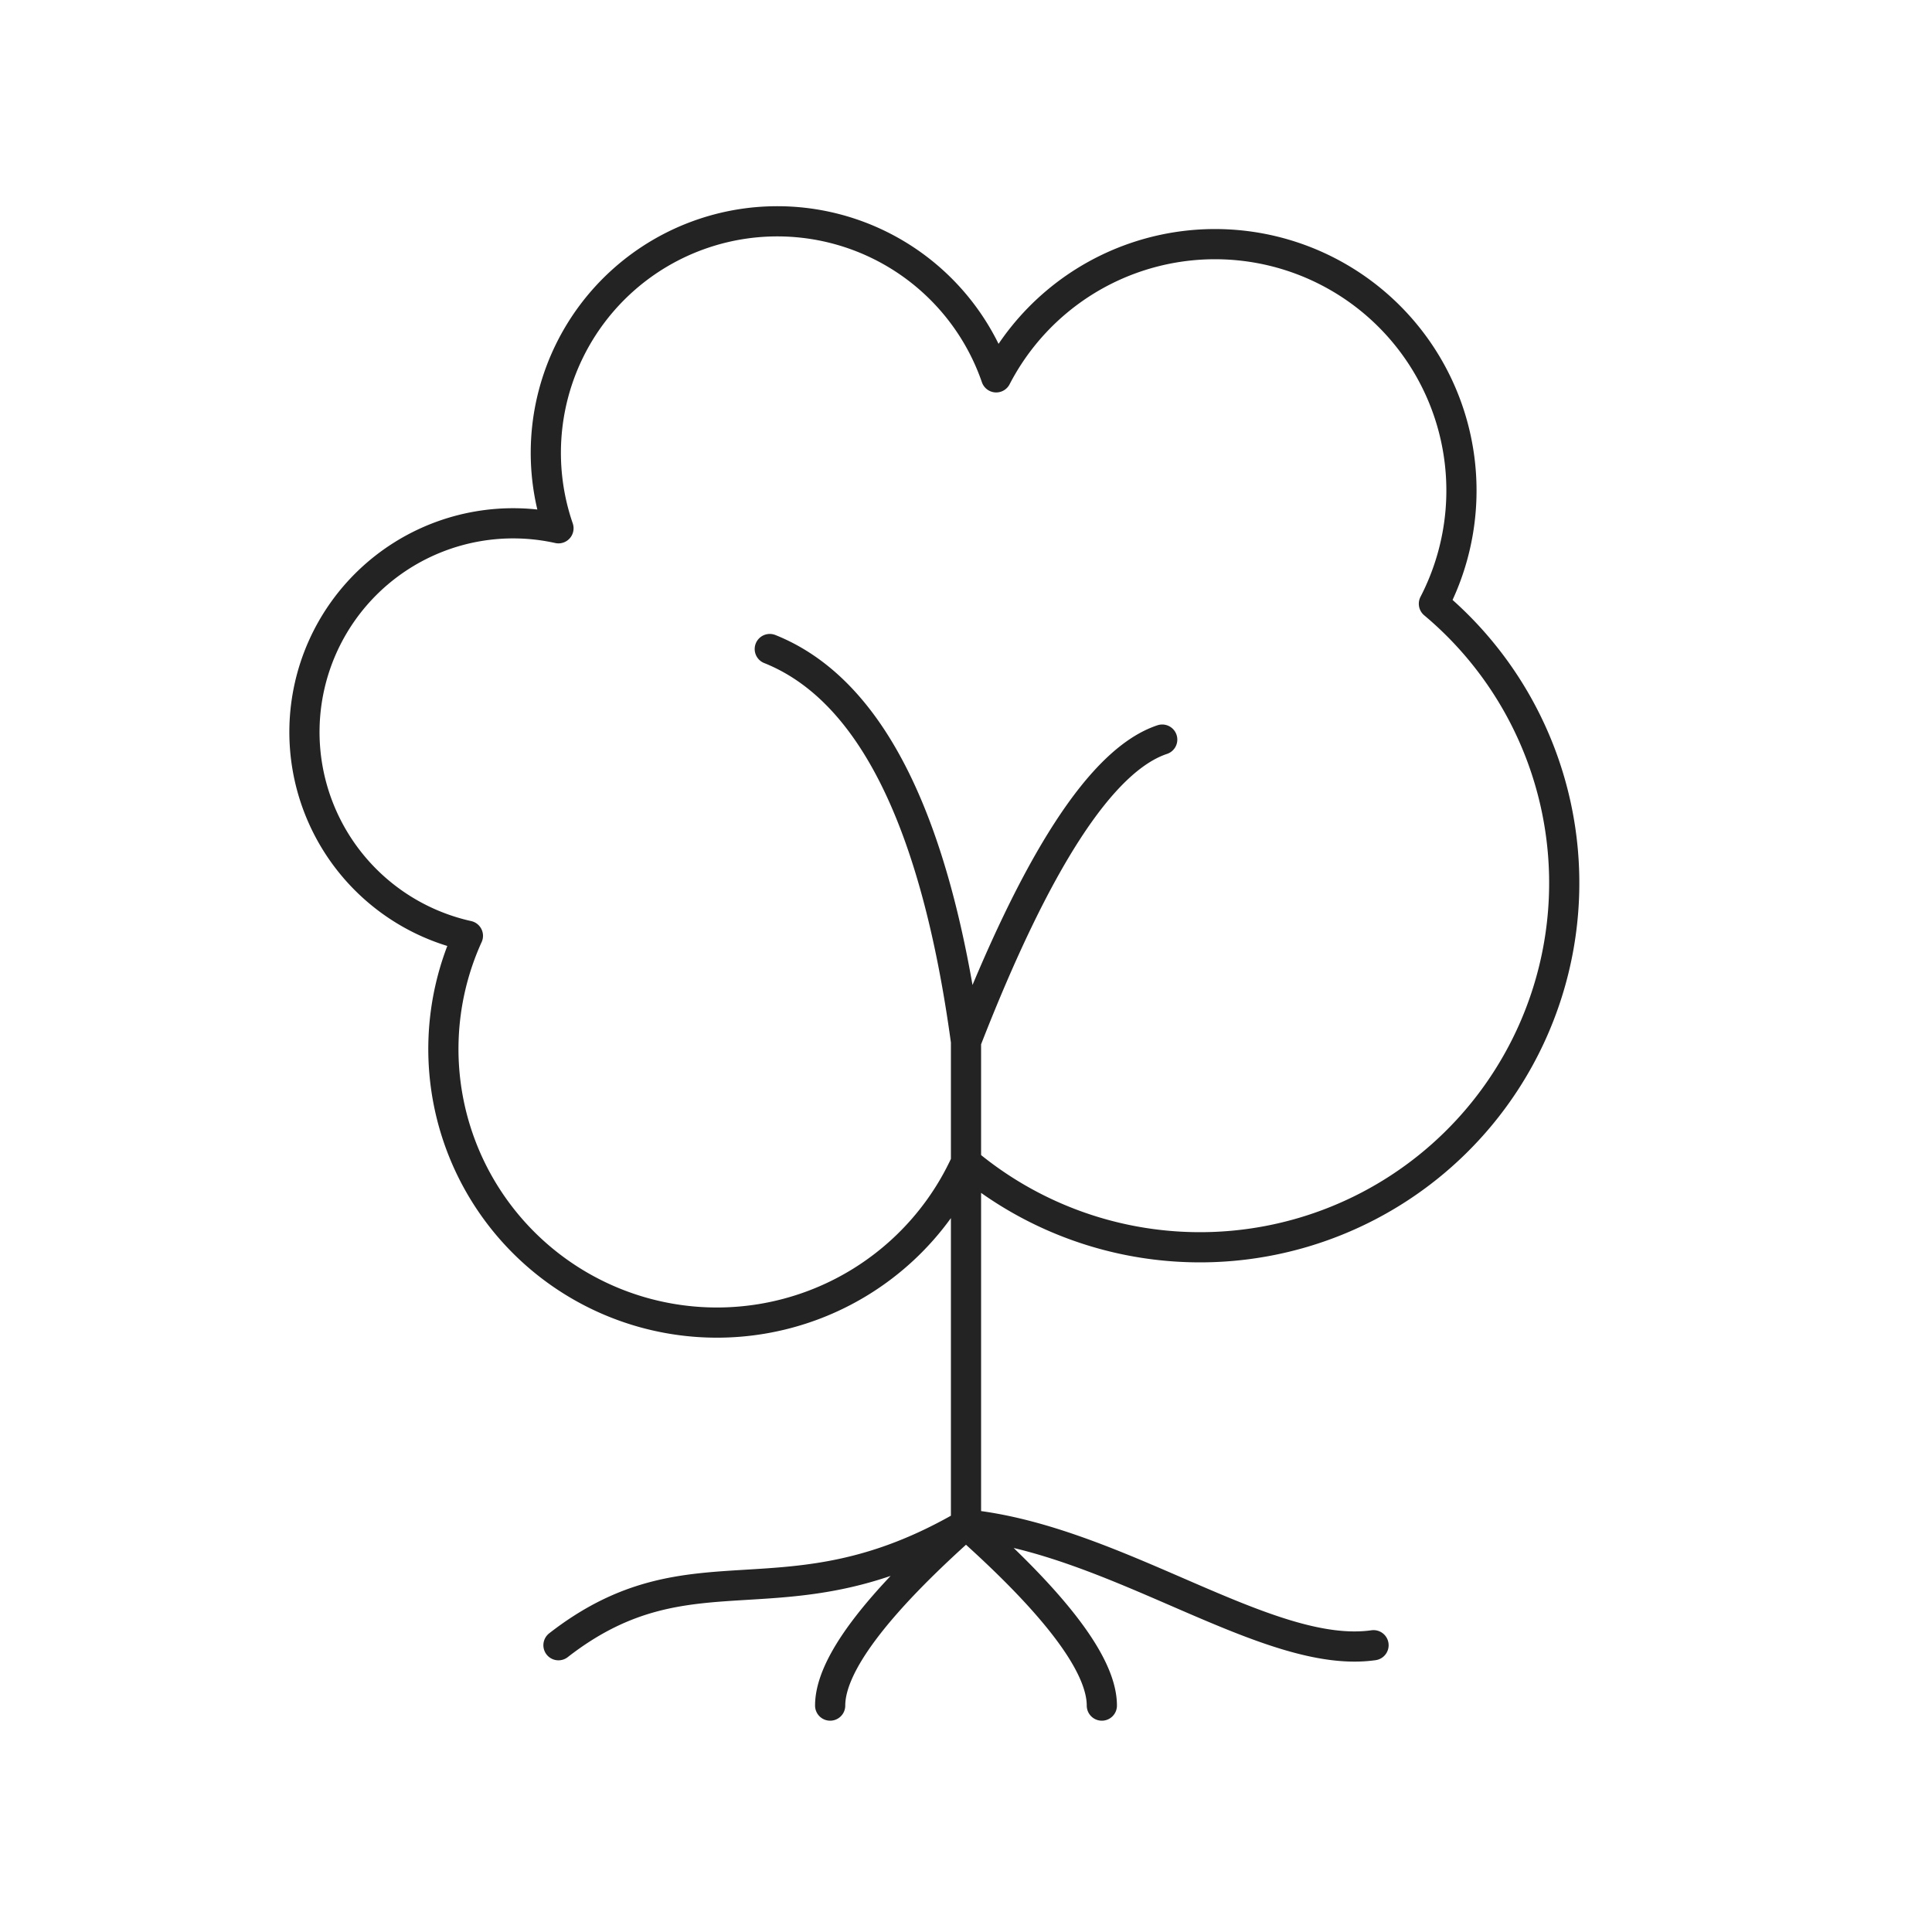 <svg xmlns="http://www.w3.org/2000/svg" viewBox="0 0 128 128" stroke-linecap="round" stroke-linejoin="round" stroke="#232323" fill="none" stroke-width="2"><path d="M51 43q10 4 13 26m0 8A1 1 90 0131 62a1 1 90 016-27A1 1 90 0166 25 1 1 90 0195 40 1 1 90 0164 77M77 49q-6 2-13 20v32c10 1 20 9 27 8m-27-8c-12 7-18 1-27 8m27-8q-9 8-9 12m9-12q9 8 9 12"/></svg>
